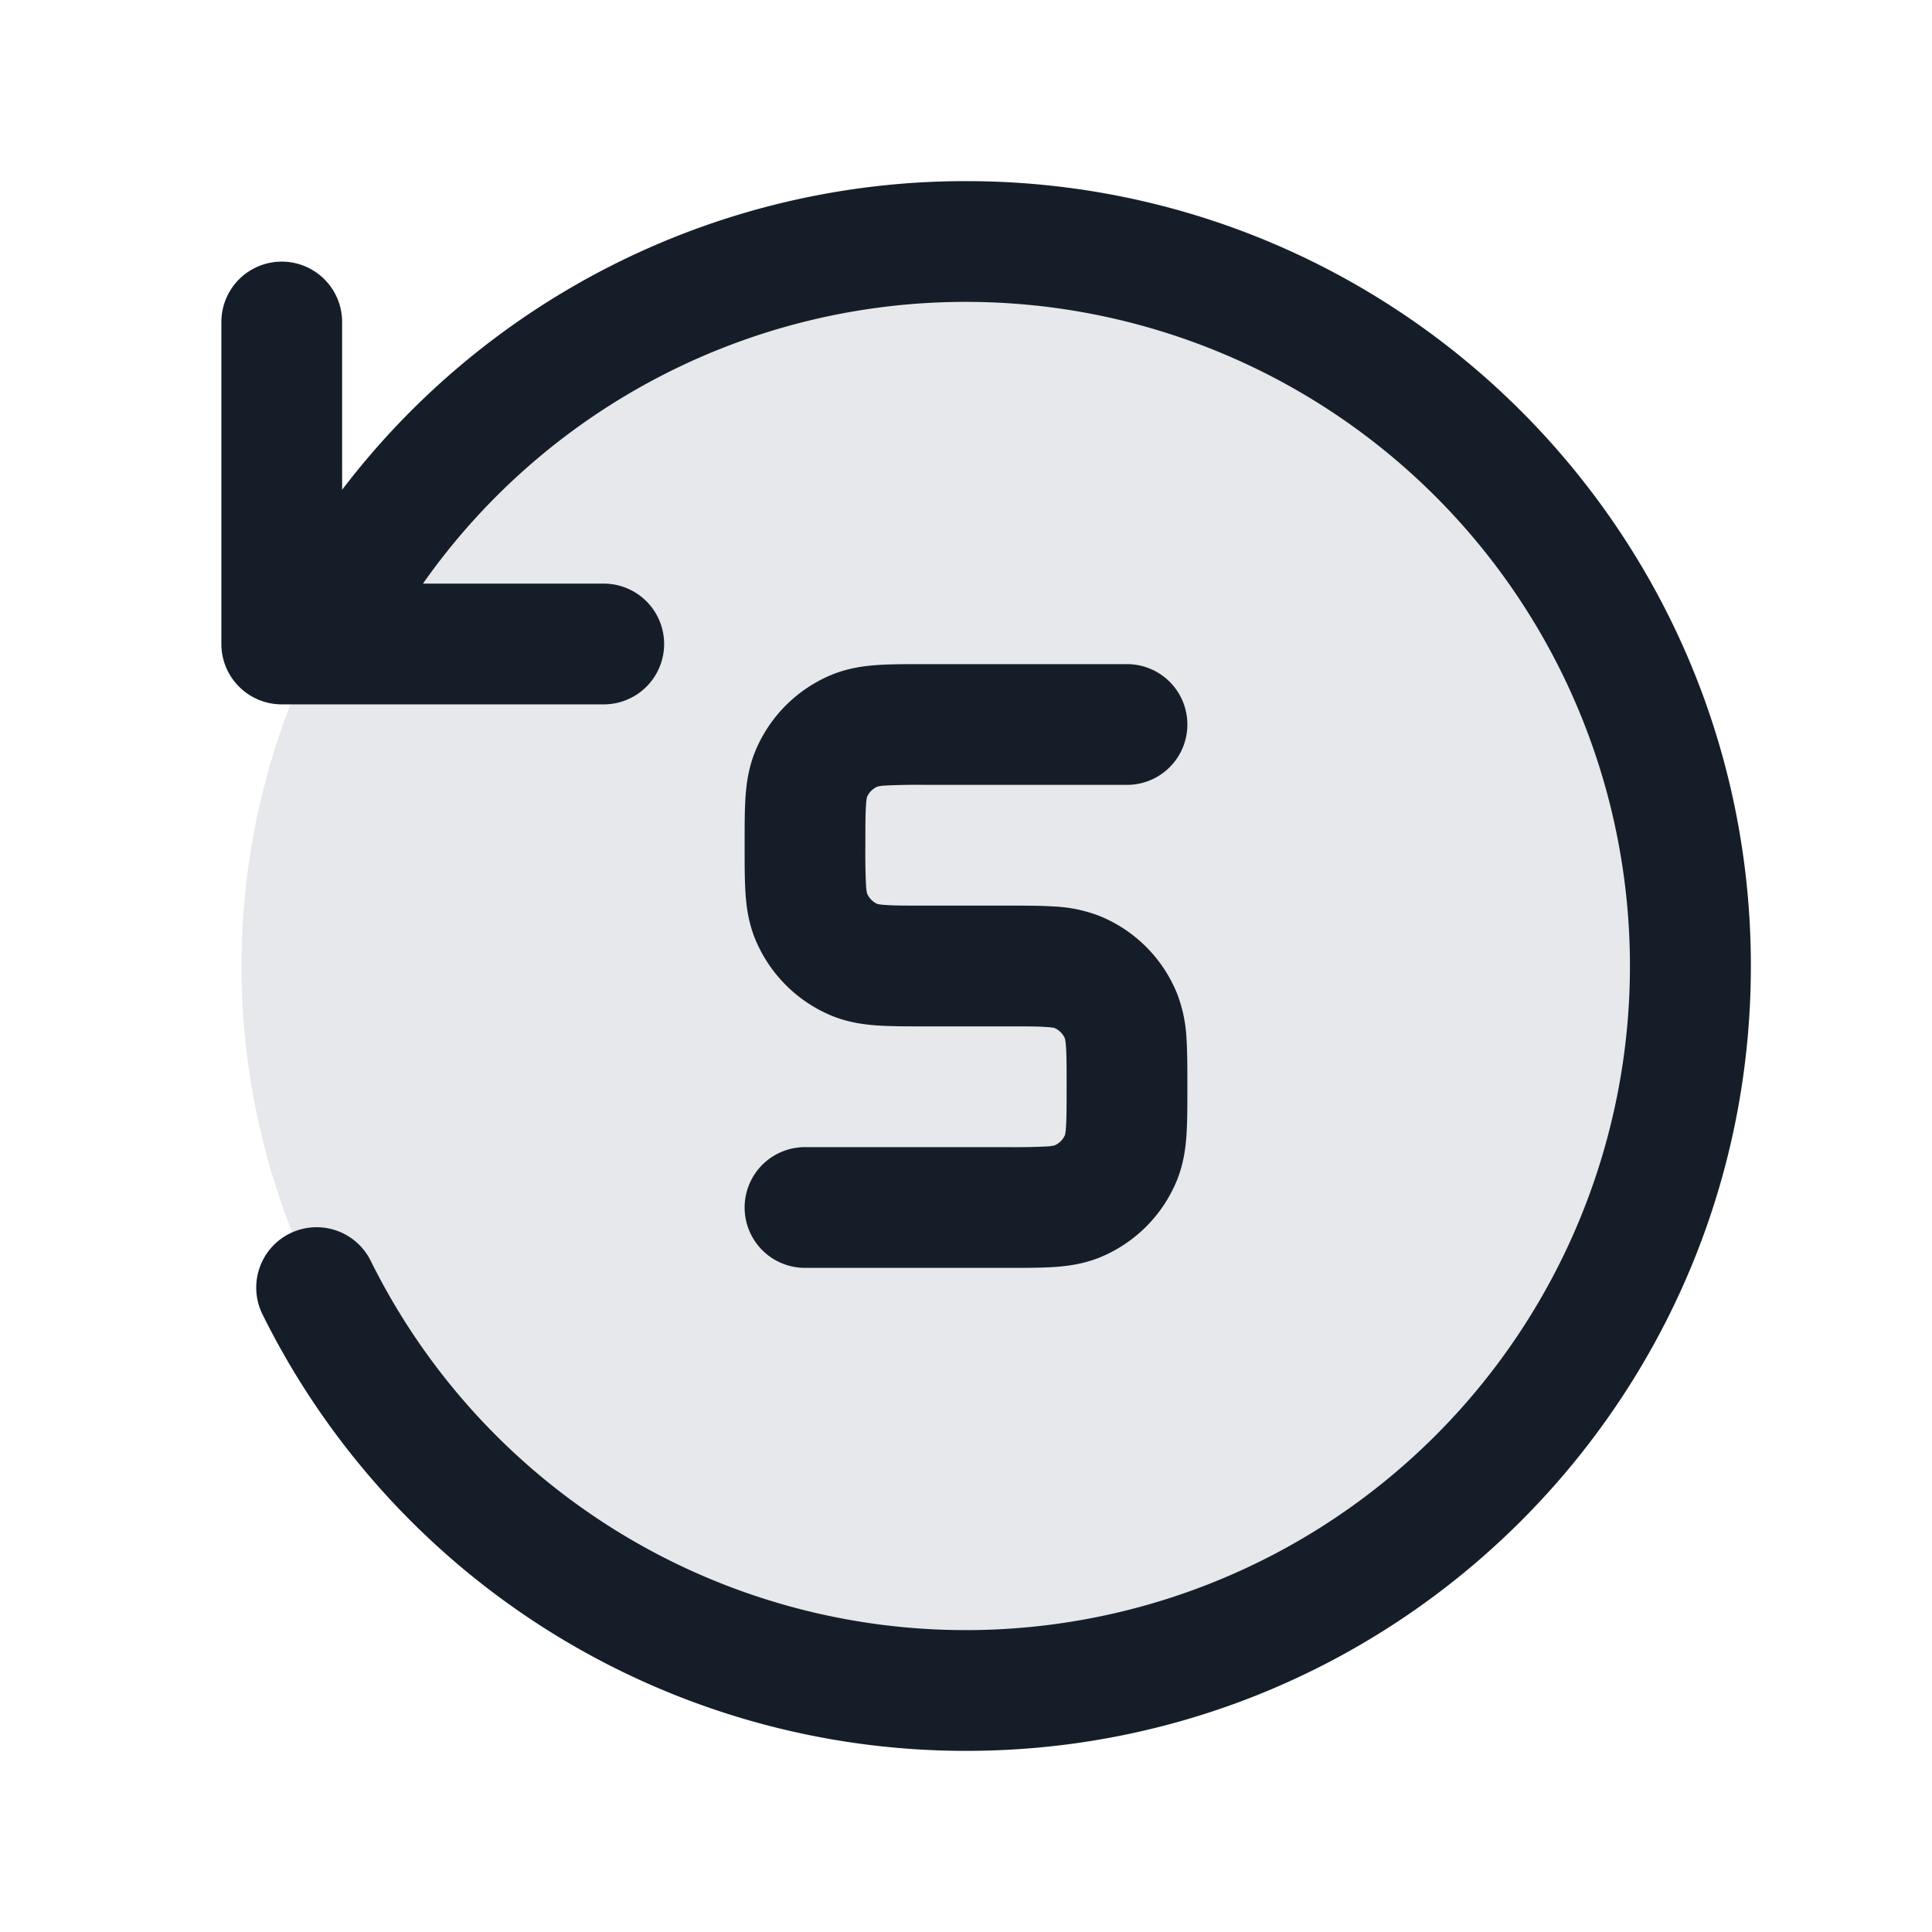 <svg viewBox="0 0 24 24" fill="none" xmlns="http://www.w3.org/2000/svg"><circle cx="12" cy="12" r="9" fill="#636F7E" fill-opacity=".16"/><path fill-rule="evenodd" clip-rule="evenodd" d="M12 3.75a8.24 8.24 0 0 0-6.746 3.5H7.5a.75.75 0 0 1 0 1.5h-4A.75.75 0 0 1 2.75 8V4a.75.75 0 0 1 1.5 0v2.084A9.735 9.735 0 0 1 12 2.25c5.385 0 9.75 4.365 9.75 9.75s-4.365 9.75-9.75 9.75a9.75 9.75 0 0 1-8.736-5.416.75.75 0 1 1 1.343-.668A8.25 8.25 0 1 0 12 3.75Zm-.5 4.5h-.022c-.214 0-.41 0-.576.011-.178.012-.373.04-.572.122a1.75 1.75 0 0 0-.947.947c-.082.199-.11.394-.122.572-.011.165-.011.362-.011.576v.044c0 .214 0 .41.011.576.012.178.04.373.122.572.178.428.519.77.947.947.199.082.394.11.572.122.165.011.362.011.576.011H12.5c.243 0 .388 0 .496.008.067.004.095.01.103.012a.25.25 0 0 1 .13.131.632.632 0 0 1 .013.103c.008.108.008.253.008.496s0 .388-.008.496a.632.632 0 0 1-.012.103.25.25 0 0 1-.131.13.632.632 0 0 1-.103.013 8.258 8.258 0 0 1-.496.008H10a.75.75 0 0 0 0 1.5h2.522c.214 0 .41 0 .576-.011.178-.012.373-.04.572-.122a1.75 1.75 0 0 0 .947-.947c.082-.199.11-.394.122-.572.011-.165.011-.362.011-.576v-.044c0-.214 0-.41-.011-.576a1.781 1.781 0 0 0-.122-.572 1.75 1.75 0 0 0-.947-.947 1.781 1.781 0 0 0-.572-.122c-.165-.011-.362-.011-.576-.011H11.5c-.243 0-.388 0-.496-.008a.632.632 0 0 1-.103-.012.25.25 0 0 1-.13-.131.632.632 0 0 1-.013-.103 8.258 8.258 0 0 1-.008-.496c0-.243 0-.388.008-.496a.63.63 0 0 1 .012-.103.25.25 0 0 1 .131-.13.644.644 0 0 1 .103-.013 8.29 8.29 0 0 1 .496-.008H14a.75.75 0 0 0 0-1.5h-2.5Z" fill="#151E28"/></svg>